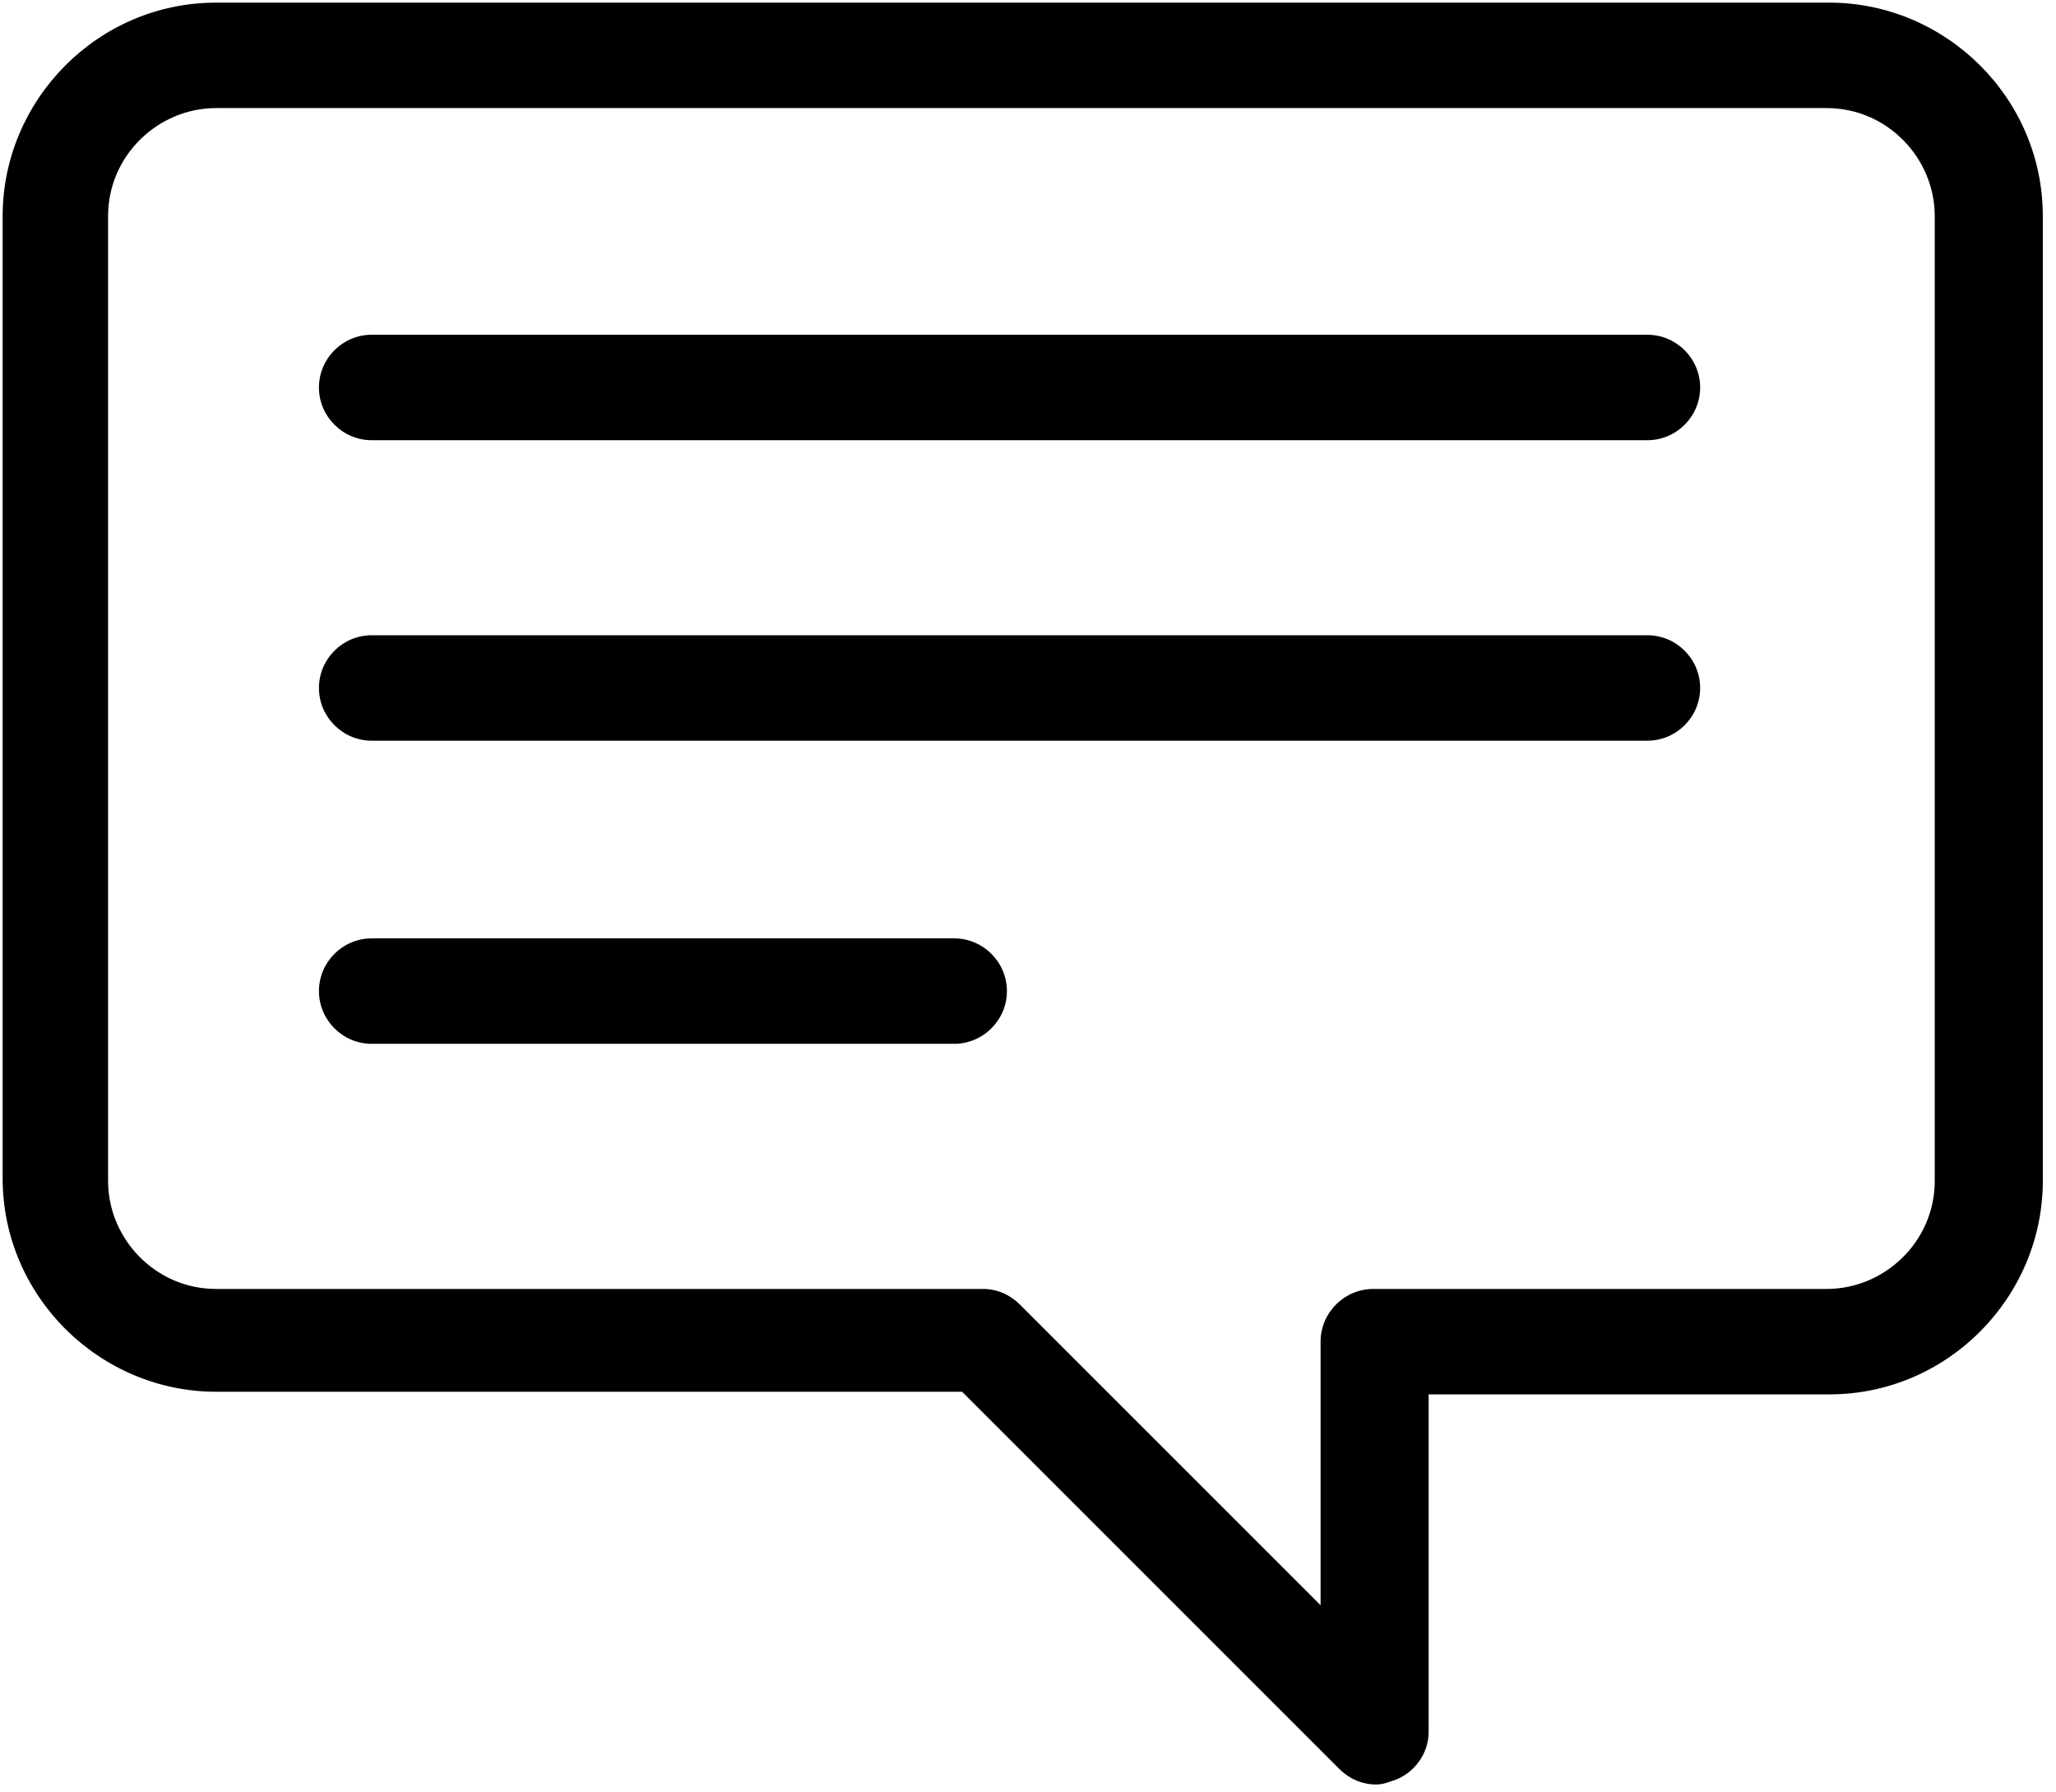 <?xml version="1.0" encoding="UTF-8"?>
<svg width="78px" height="68px" viewBox="0 0 78 68" version="1.1" xmlns="http://www.w3.org/2000/svg" xmlns:xlink="http://www.w3.org/1999/xlink">
    <!-- Generator: Sketch 61.2 (89653) - https://sketch.com -->
    <title>noun_message_2057651</title>
    <desc>Created with Sketch.</desc>
    <g id="Page-1" stroke="none" stroke-width="1" fill="none" fill-rule="evenodd">
        <g id="noun_message_2057651" fill="#000000" fill-rule="nonzero">
            <path d="M52.2,67.7 C51.7,67.7 51.2,67.5 50.8,67.1 L36.5,52.8 L8.2,52.8 C3.8,52.8 0.1,49.2 0.1,44.7 L0.1,8.2 C0.1,3.8 3.7,0.1 8.2,0.1 L69.4,0.1 C73.8,0.1 77.5,3.7 77.5,8.2 L77.5,44.8 C77.5,49.2 73.9,52.9 69.4,52.9 L54.2,52.9 L54.2,65.7 C54.2,66.5 53.7,67.2 53,67.5 C52.7,67.6 52.5,67.7 52.2,67.7 Z M8.2,4.1 C6,4.1 4.1,5.9 4.1,8.2 L4.1,44.8 C4.1,47 5.9,48.9 8.2,48.9 L37.3,48.9 C37.8,48.9 38.3,49.1 38.7,49.5 L50.1,60.9 L50.1,50.9 C50.1,49.8 51,48.9 52.1,48.9 L69.3,48.9 C71.5,48.9 73.4,47.1 73.4,44.8 L73.4,8.2 C73.4,6 71.6,4.1 69.3,4.1 L8.2,4.1 Z" id="Shape"></path>
            <path d="M62.5,16.7 L14.1,16.7 C13,16.7 12.1,15.8 12.1,14.7 C12.1,13.6 13,12.7 14.1,12.7 L62.5,12.7 C63.6,12.7 64.5,13.6 64.5,14.7 C64.5,15.8 63.6,16.7 62.5,16.7 Z" id="Path"></path>
            <path d="M62.5,28.1 L14.1,28.1 C13,28.1 12.1,27.2 12.1,26.1 C12.1,25 13,24.1 14.1,24.1 L62.5,24.1 C63.6,24.1 64.5,25 64.5,26.1 C64.5,27.2 63.6,28.1 62.5,28.1 Z" id="Path"></path>
            <path d="M36.2,39.6 L14.1,39.6 C13,39.6 12.1,38.7 12.1,37.6 C12.1,36.5 13,35.6 14.1,35.6 L36.2,35.6 C37.3,35.6 38.2,36.5 38.2,37.6 C38.2,38.7 37.3,39.6 36.2,39.6 Z" id="Path"></path>
        </g>
    </g>
</svg>